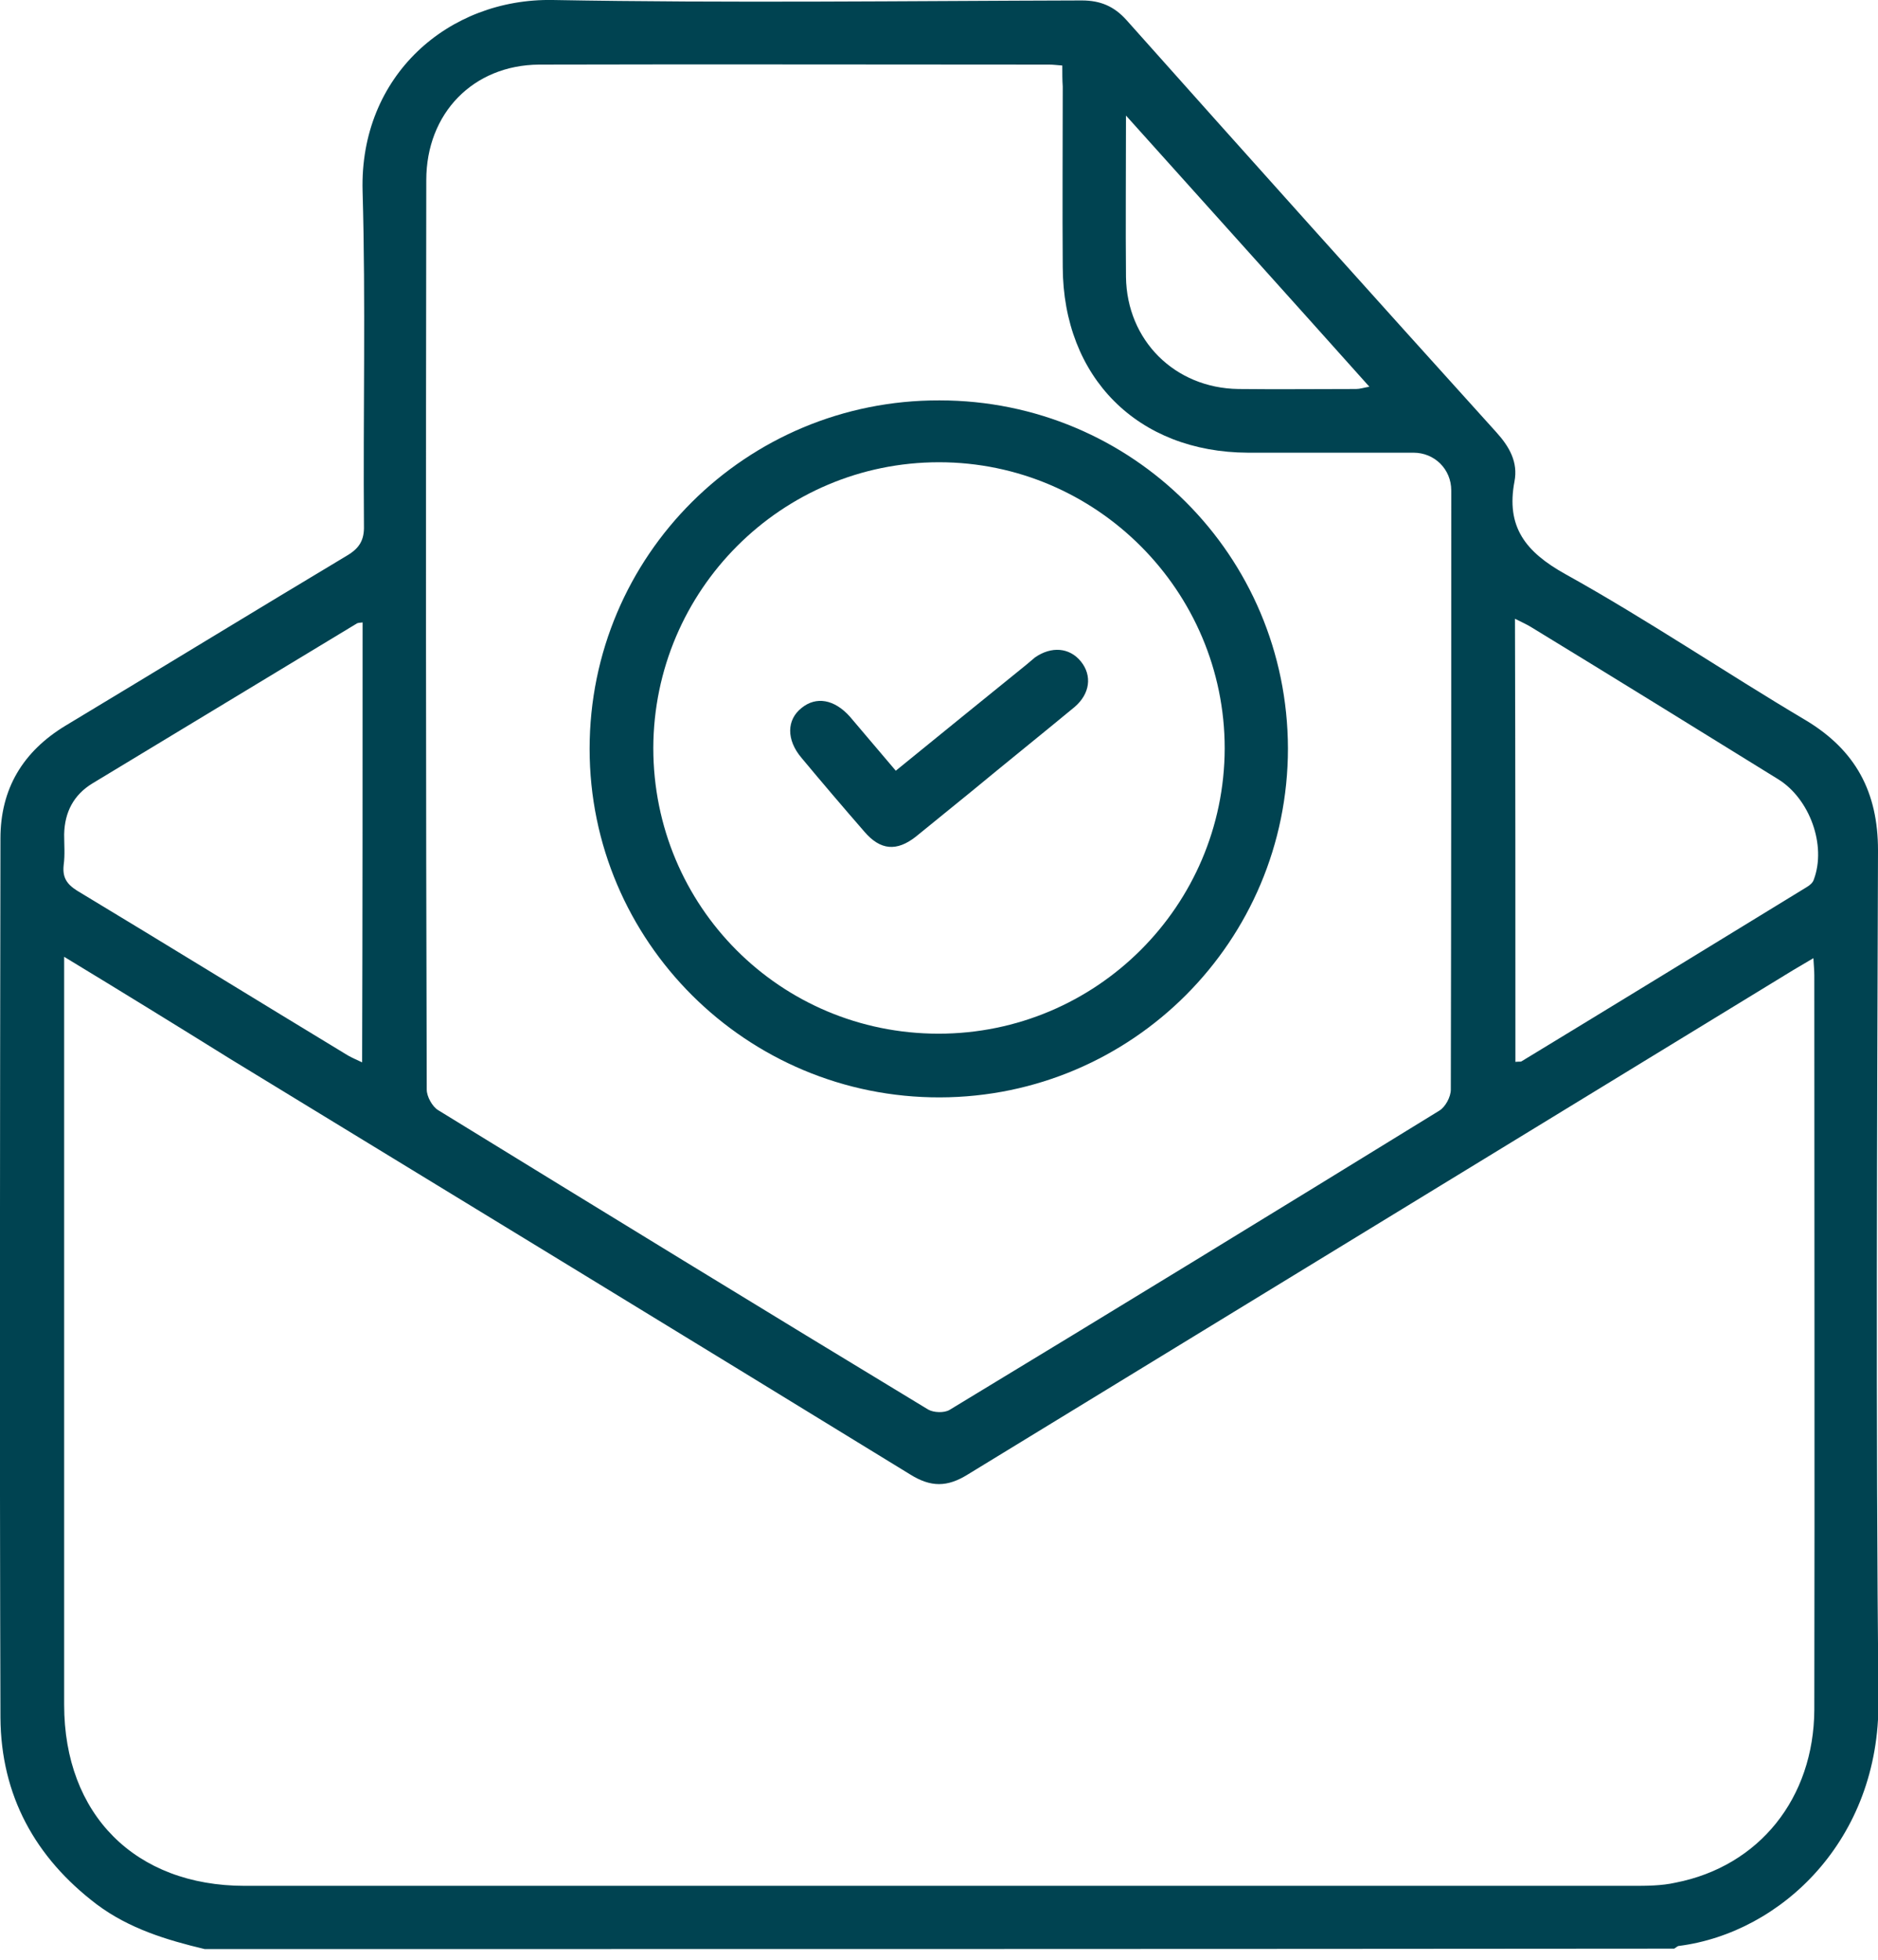 <svg width="138" height="144" viewBox="0 0 138 144" fill="none" xmlns="http://www.w3.org/2000/svg">
<g clip-path="url(#clip0_398_1159)">
<path d="M15.044 143.215C12.235 142.546 9.494 141.711 7.121 139.939C2.574 136.496 0.067 131.916 0.033 126.199C-0.033 104.67 -1.63112e-05 83.141 0.033 61.612C0.033 57.968 1.671 55.227 4.814 53.321C11.701 49.176 18.587 44.964 25.507 40.818C26.41 40.283 26.778 39.682 26.744 38.612C26.677 30.422 26.878 22.231 26.644 14.041C26.41 5.549 32.962 -0.134 40.618 -9.21311e-06C53.555 0.234 66.526 0.067 79.497 0.033C80.868 0.033 81.871 0.468 82.773 1.471C91.799 11.6 100.859 21.696 109.952 31.759C110.922 32.828 111.557 33.965 111.289 35.369C110.654 38.712 112.092 40.551 115.033 42.189C121.051 45.532 126.767 49.41 132.685 52.92C136.362 55.126 138 58.202 138 62.481C137.933 83.308 137.833 104.135 138.033 124.962C138.134 135.192 130.879 142.012 123.391 142.981C123.257 142.981 123.157 143.115 123.023 143.182C87.019 143.215 51.048 143.215 15.044 143.215ZM4.714 70.304C4.714 71.073 4.714 71.541 4.714 72.009C4.714 89.76 4.714 107.512 4.714 125.263C4.714 133.32 9.929 138.568 17.985 138.568C51.951 138.568 85.949 138.568 119.914 138.568C120.984 138.568 122.087 138.568 123.124 138.334C129.275 137.131 133.286 132.116 133.32 125.631C133.353 107.645 133.32 89.66 133.32 71.674C133.32 71.34 133.286 70.972 133.253 70.404C132.651 70.772 132.217 71.006 131.782 71.273C111.557 83.642 91.331 95.978 71.106 108.347C69.602 109.283 68.398 109.283 66.894 108.347C50.279 98.151 33.597 87.988 16.949 77.826C12.971 75.352 8.959 72.878 4.714 70.304ZM78.06 4.814C77.625 4.781 77.358 4.747 77.09 4.747C64.587 4.747 52.118 4.714 39.615 4.747C34.767 4.781 31.324 8.324 31.324 13.238C31.291 35.503 31.291 57.767 31.358 80.065C31.358 80.567 31.759 81.302 32.193 81.57C44.161 88.924 56.163 96.279 68.198 103.567C68.599 103.801 69.368 103.834 69.769 103.6C81.804 96.312 93.772 88.991 105.773 81.603C106.208 81.336 106.609 80.6 106.609 80.065C106.642 65.389 106.642 50.714 106.642 36.038C106.642 34.467 105.406 33.263 103.868 33.263C99.823 33.263 95.744 33.263 91.699 33.263C83.609 33.23 78.126 27.747 78.093 19.623C78.06 15.211 78.093 10.764 78.093 6.352C78.06 5.884 78.06 5.382 78.06 4.814ZM111.356 78.026C111.59 77.993 111.724 78.026 111.791 77.993C118.778 73.747 125.765 69.468 132.751 65.189C132.985 65.055 133.219 64.855 133.286 64.621C134.222 62.113 132.985 58.703 130.679 57.266C124.628 53.522 118.577 49.778 112.493 46.067C112.158 45.866 111.791 45.699 111.323 45.465C111.356 56.363 111.356 67.161 111.356 78.026ZM26.644 45.733C26.41 45.766 26.31 45.766 26.243 45.799C19.757 49.711 13.272 53.656 6.786 57.567C5.416 58.403 4.747 59.673 4.714 61.311C4.714 62.047 4.781 62.815 4.68 63.551C4.58 64.454 4.881 64.955 5.683 65.456C12.336 69.468 18.955 73.546 25.574 77.558C25.875 77.725 26.176 77.859 26.61 78.06C26.644 67.228 26.644 56.531 26.644 45.733ZM82.74 8.491C82.74 12.77 82.706 16.581 82.74 20.359C82.807 25.006 86.317 28.516 90.997 28.583C93.872 28.616 96.781 28.583 99.656 28.583C99.923 28.583 100.224 28.483 100.625 28.416C94.708 21.797 88.858 15.311 82.74 8.491Z" fill="#004351"/>
<path d="M94.641 54.993C94.641 69.134 83.208 80.6 69.067 80.634C54.859 80.667 43.326 69.167 43.326 55.026C43.326 40.818 54.826 29.385 69.033 29.419C83.208 29.419 94.608 40.818 94.641 54.993ZM68.966 75.953C80.567 75.953 89.961 66.559 89.994 54.993C89.994 43.426 80.567 33.965 69 33.965C57.433 33.965 48.039 43.359 48.006 54.959C48.006 66.593 57.333 75.953 68.966 75.953Z" fill="#004351"/>
<path d="M65.824 56.631C69.067 53.99 72.243 51.416 75.419 48.842C75.619 48.675 75.853 48.474 76.054 48.307C77.257 47.471 78.594 47.571 79.43 48.608C80.266 49.644 80.099 50.981 78.962 51.951C76.455 54.023 73.914 56.062 71.407 58.135C70.036 59.238 68.666 60.375 67.295 61.478C65.891 62.581 64.688 62.481 63.517 61.111C61.946 59.305 60.408 57.5 58.904 55.695C57.767 54.358 57.801 52.887 58.904 52.017C59.974 51.148 61.311 51.382 62.448 52.653C63.551 53.956 64.654 55.26 65.824 56.631Z" fill="#004351"/>
</g>
<defs>
<clipPath id="clip0_398_1159">
<rect width="138" height="143.215" fill="white"/>
</clipPath>
</defs>
</svg>
